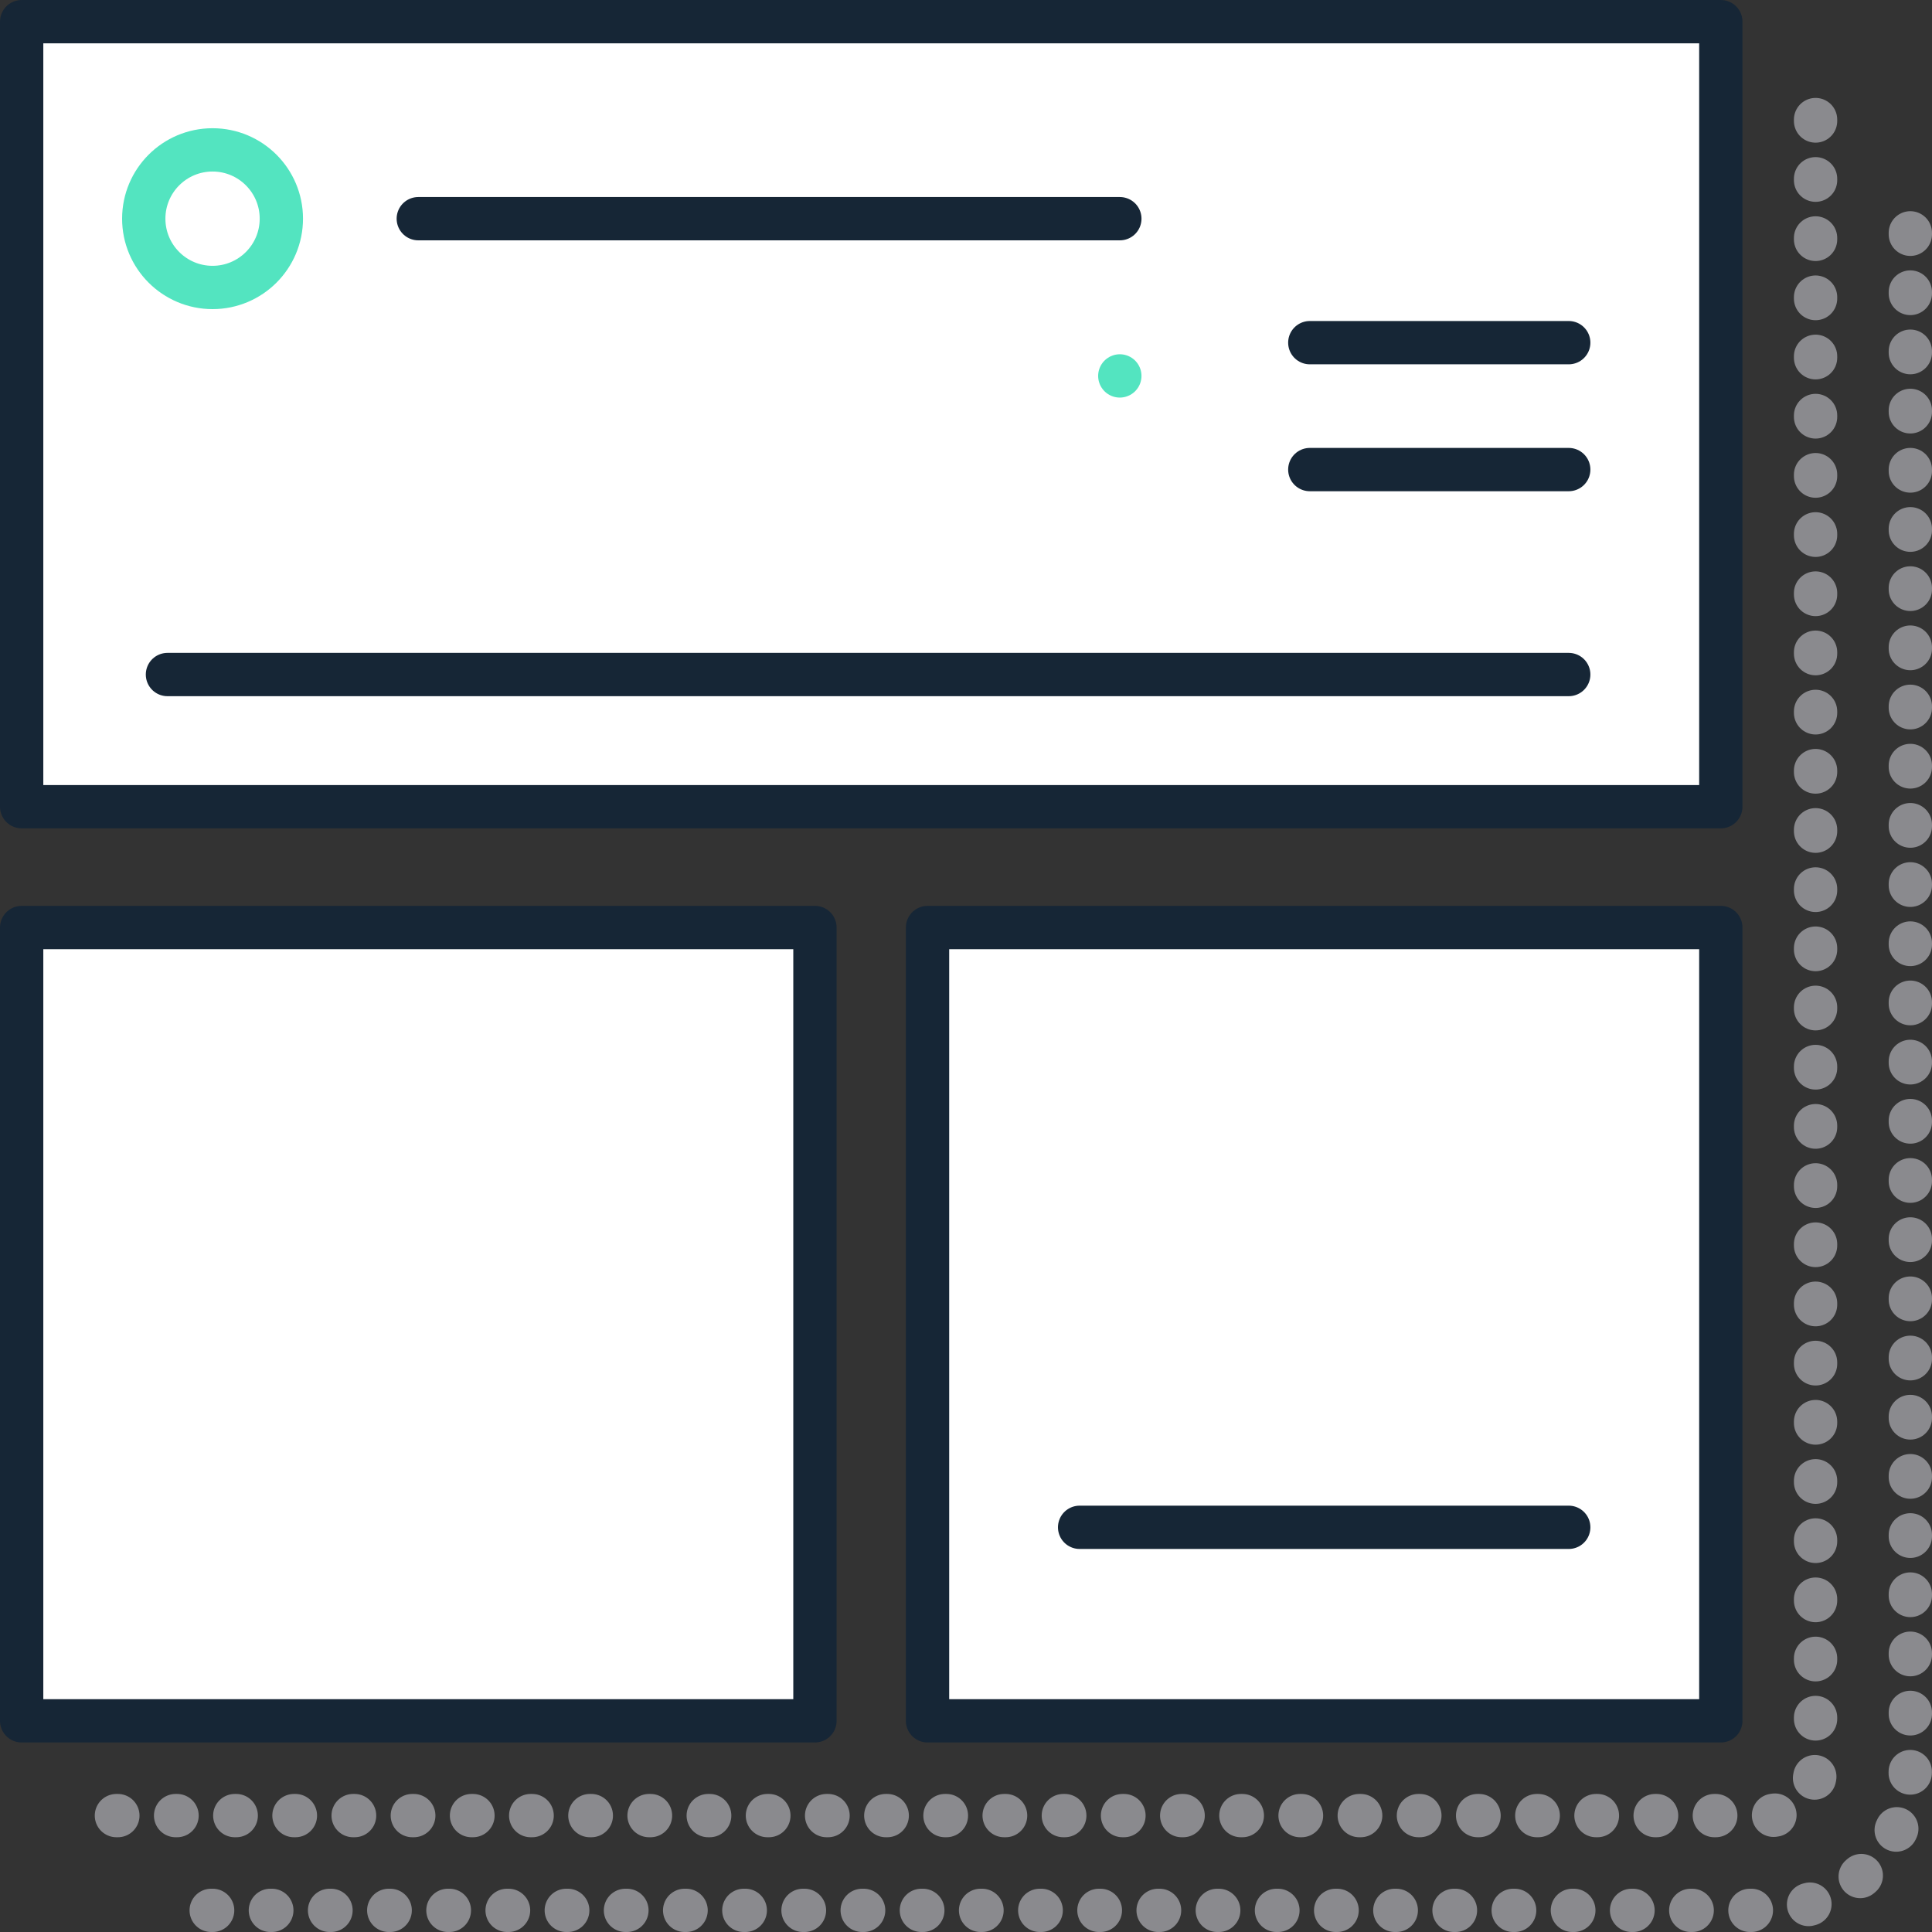 <svg id="eghiblgx3hrr1" xmlns="http://www.w3.org/2000/svg" xmlns:xlink="http://www.w3.org/1999/xlink" viewBox="0 0 133.844 133.844" shape-rendering="geometricPrecision" text-rendering="geometricPrecision"><rect x="0" y="0" width="133.844" height="133.844" fill="#333333" stroke="none"/><style><![CDATA[#eghiblgx3hrr5_tr {animation: eghiblgx3hrr5_tr__tr 2000ms linear infinite normal forwards}@keyframes eghiblgx3hrr5_tr__tr { 0% {transform: translate(192.506px,178.08px) rotate(360deg)} 6.5% {transform: translate(192.506px,178.08px) rotate(360deg)} 91.5% {transform: translate(192.506px,178.08px) rotate(0deg)} 100% {transform: translate(192.506px,178.08px) rotate(0deg)} }#eghiblgx3hrr5 {animation: eghiblgx3hrr5_c_o 2000ms linear infinite normal forwards}@keyframes eghiblgx3hrr5_c_o { 0% {opacity: 0;animation-timing-function: cubic-bezier(0.42,0,1,1)} 6.5% {opacity: 1;animation-timing-function: cubic-bezier(0.42,0,1,1)} 91.5% {opacity: 1;animation-timing-function: cubic-bezier(0,0,0.58,1)} 100% {opacity: 0} }#eghiblgx3hrr9 {
           animation-name: eghiblgx3hrr9_c_o, eghiblgx3hrr9_s_do, eghiblgx3hrr9_s_da;
           animation-duration: 2000ms;
           animation-fill-mode: forwards;
           animation-timing-function: linear;
           animation-direction: normal;
           animation-iteration-count: infinite;  
        }@keyframes eghiblgx3hrr9_c_o { 0% {opacity: 1} 91.5% {opacity: 1;animation-timing-function: cubic-bezier(0,0,0.58,1)} 100% {opacity: 0} }@keyframes eghiblgx3hrr9_s_do { 0% {stroke-dashoffset: 69.62;animation-timing-function: cubic-bezier(0.645,0.045,0.355,1)} 91.5% {stroke-dashoffset: 0} 100% {stroke-dashoffset: 0} }@keyframes eghiblgx3hrr9_s_da { 0% {stroke-dasharray: 69.62;animation-timing-function: cubic-bezier(0.645,0.045,0.355,1)} 91.5% {stroke-dasharray: 69.62} 100% {stroke-dasharray: 69.62} }#eghiblgx3hrr16 {
           animation-name: eghiblgx3hrr16_c_o, eghiblgx3hrr16_s_do, eghiblgx3hrr16_s_da;
           animation-duration: 2000ms;
           animation-fill-mode: forwards;
           animation-timing-function: linear;
           animation-direction: normal;
           animation-iteration-count: infinite;  
        }@keyframes eghiblgx3hrr16_c_o { 0% {opacity: 1} 91.5% {opacity: 1;animation-timing-function: cubic-bezier(0,0,0.58,1)} 100% {opacity: 0} }@keyframes eghiblgx3hrr16_s_do { 0% {stroke-dashoffset: 69.62;animation-timing-function: cubic-bezier(0.645,0.045,0.355,1)} 91.5% {stroke-dashoffset: 0} 100% {stroke-dashoffset: 0} }@keyframes eghiblgx3hrr16_s_da { 0% {stroke-dasharray: 69.62;animation-timing-function: cubic-bezier(0.645,0.045,0.355,1)} 91.5% {stroke-dasharray: 69.62} 100% {stroke-dasharray: 69.62} }]]></style><g id="eghiblgx3hrr2" transform="matrix(1 0 0 1 -163.529 -86.344)"><rect id="eghiblgx3hrr3" width="54.957" height="54.957" rx="0" ry="0" transform="matrix(1 0 0 1 165.029 150.601)" fill="rgb(255,255,255)" stroke="rgb(22,38,54)" stroke-width="3" stroke-linecap="round" stroke-linejoin="round"/><rect id="eghiblgx3hrr4" width="54.957" height="54.957" rx="0" ry="0" transform="matrix(1 0 0 1 227.786 150.601)" fill="rgb(255,255,255)" stroke="rgb(22,38,54)" stroke-width="3" stroke-linecap="round" stroke-linejoin="round"/><g id="eghiblgx3hrr5_tr" transform="translate(192.506,178.08) rotate(360)"><g id="eghiblgx3hrr5" transform="translate(-192.506,-178.08)" opacity="0"><path id="eghiblgx3hrr6" d="M190.608,153.216C198.38,153.217,204.679,159.517,204.679,167.289C204.679,175.06,198.378,181.36,190.607,181.36C182.835,181.36,176.535,175.06,176.535,167.288" transform="matrix(1 0 0 1 1.899 10.792)" fill="rgb(255,255,255)" stroke="rgb(83,228,192)" stroke-width="3" stroke-linecap="round" stroke-miterlimit="10"/><line id="eghiblgx3hrr7" x1="0" y1="6.591" x2="0" y2="0" transform="matrix(1 0 0 1 192.507 174.784)" fill="rgb(255,255,255)" stroke="rgb(83,228,192)" stroke-width="3" stroke-linecap="round" stroke-miterlimit="10"/></g></g><line id="eghiblgx3hrr8" x1="0" y1="0" x2="33.885" y2="0" transform="matrix(1 0 0 1 238.322 192.152)" fill="rgb(255,255,255)" stroke="rgb(22,38,54)" stroke-width="3" stroke-linecap="round" stroke-linejoin="round"/><path id="eghiblgx3hrr9" d="M227.937,170.884L238.458,163.219L244.879,166.519L251.445,167.574L261.821,157.901" transform="matrix(1 0 0 1 10.385 11.564)" fill="rgb(255,255,255)" stroke="rgb(83,228,192)" stroke-width="3" stroke-linecap="round" stroke-miterlimit="10" stroke-dashoffset="69.62" stroke-dasharray="69.62"/><rect id="eghiblgx3hrr10" width="117.714" height="54.385" rx="0" ry="0" transform="matrix(1 0 0 1 165.029 87.845)" fill="rgb(255,255,255)" stroke="rgb(22,38,54)" stroke-width="3" stroke-linecap="round" stroke-linejoin="round"/><circle id="eghiblgx3hrr11" r="4.766" transform="matrix(1 0 0 1 178.254 101.493)" fill="rgb(255,255,255)" stroke="rgb(83,228,192)" stroke-width="3" stroke-linecap="round" stroke-miterlimit="10"/><line id="eghiblgx3hrr12" x1="0" y1="0" x2="48.602" y2="0" transform="matrix(1 0 0 1 192.507 101.494)" fill="rgb(255,255,255)" stroke="rgb(22,38,54)" stroke-width="3" stroke-linecap="round" stroke-linejoin="round"/><line id="eghiblgx3hrr13" x1="0" y1="0" x2="97.077" y2="0" transform="matrix(1 0 0 1 175.13 133.074)" fill="rgb(255,255,255)" stroke="rgb(22,38,54)" stroke-width="3" stroke-linecap="round" stroke-linejoin="round"/><line id="eghiblgx3hrr14" x1="0" y1="0" x2="17.938" y2="0" transform="matrix(1 0 0 1 254.269 110.083)" fill="rgb(255,255,255)" stroke="rgb(22,38,54)" stroke-width="3" stroke-linecap="round" stroke-linejoin="round"/><line id="eghiblgx3hrr15" x1="0" y1="0" x2="17.938" y2="0" transform="matrix(1 0 0 1 254.269 118.875)" fill="rgb(255,255,255)" stroke="rgb(22,38,54)" stroke-width="3" stroke-linecap="round" stroke-linejoin="round"/><path id="eghiblgx3hrr16" d="M174.072,121.892L194.424,114.227L206.844,117.527L219.544,118.582L239.615,108.909" transform="matrix(1 0 0 1 1.493 3.477)" fill="none" stroke="rgb(83,228,192)" stroke-width="3" stroke-linecap="round" stroke-miterlimit="10" stroke-dashoffset="69.62" stroke-dasharray="69.62"/><path id="eghiblgx3hrr17" d="M170.664,211.426L285.095,211.426C286.908,211.426,288.377,209.957,288.377,208.144L288.377,92.071" transform="matrix(1 0 0 1 0.93 0.698)" fill="none" stroke="rgb(138,138,142)" stroke-width="3" stroke-linecap="round" stroke-linejoin="round" stroke-dasharray="0.1,4"/><path id="eghiblgx3hrr18" d="M176.3,217.061L284.165,217.061C289.603,217.061,294.012,212.652,294.012,207.214L294.012,97.706" transform="matrix(1 0 0 1 1.86 1.628)" fill="none" stroke="rgb(138,138,142)" stroke-width="3" stroke-linecap="round" stroke-linejoin="round" stroke-dasharray="0.1,4"/></g></svg>